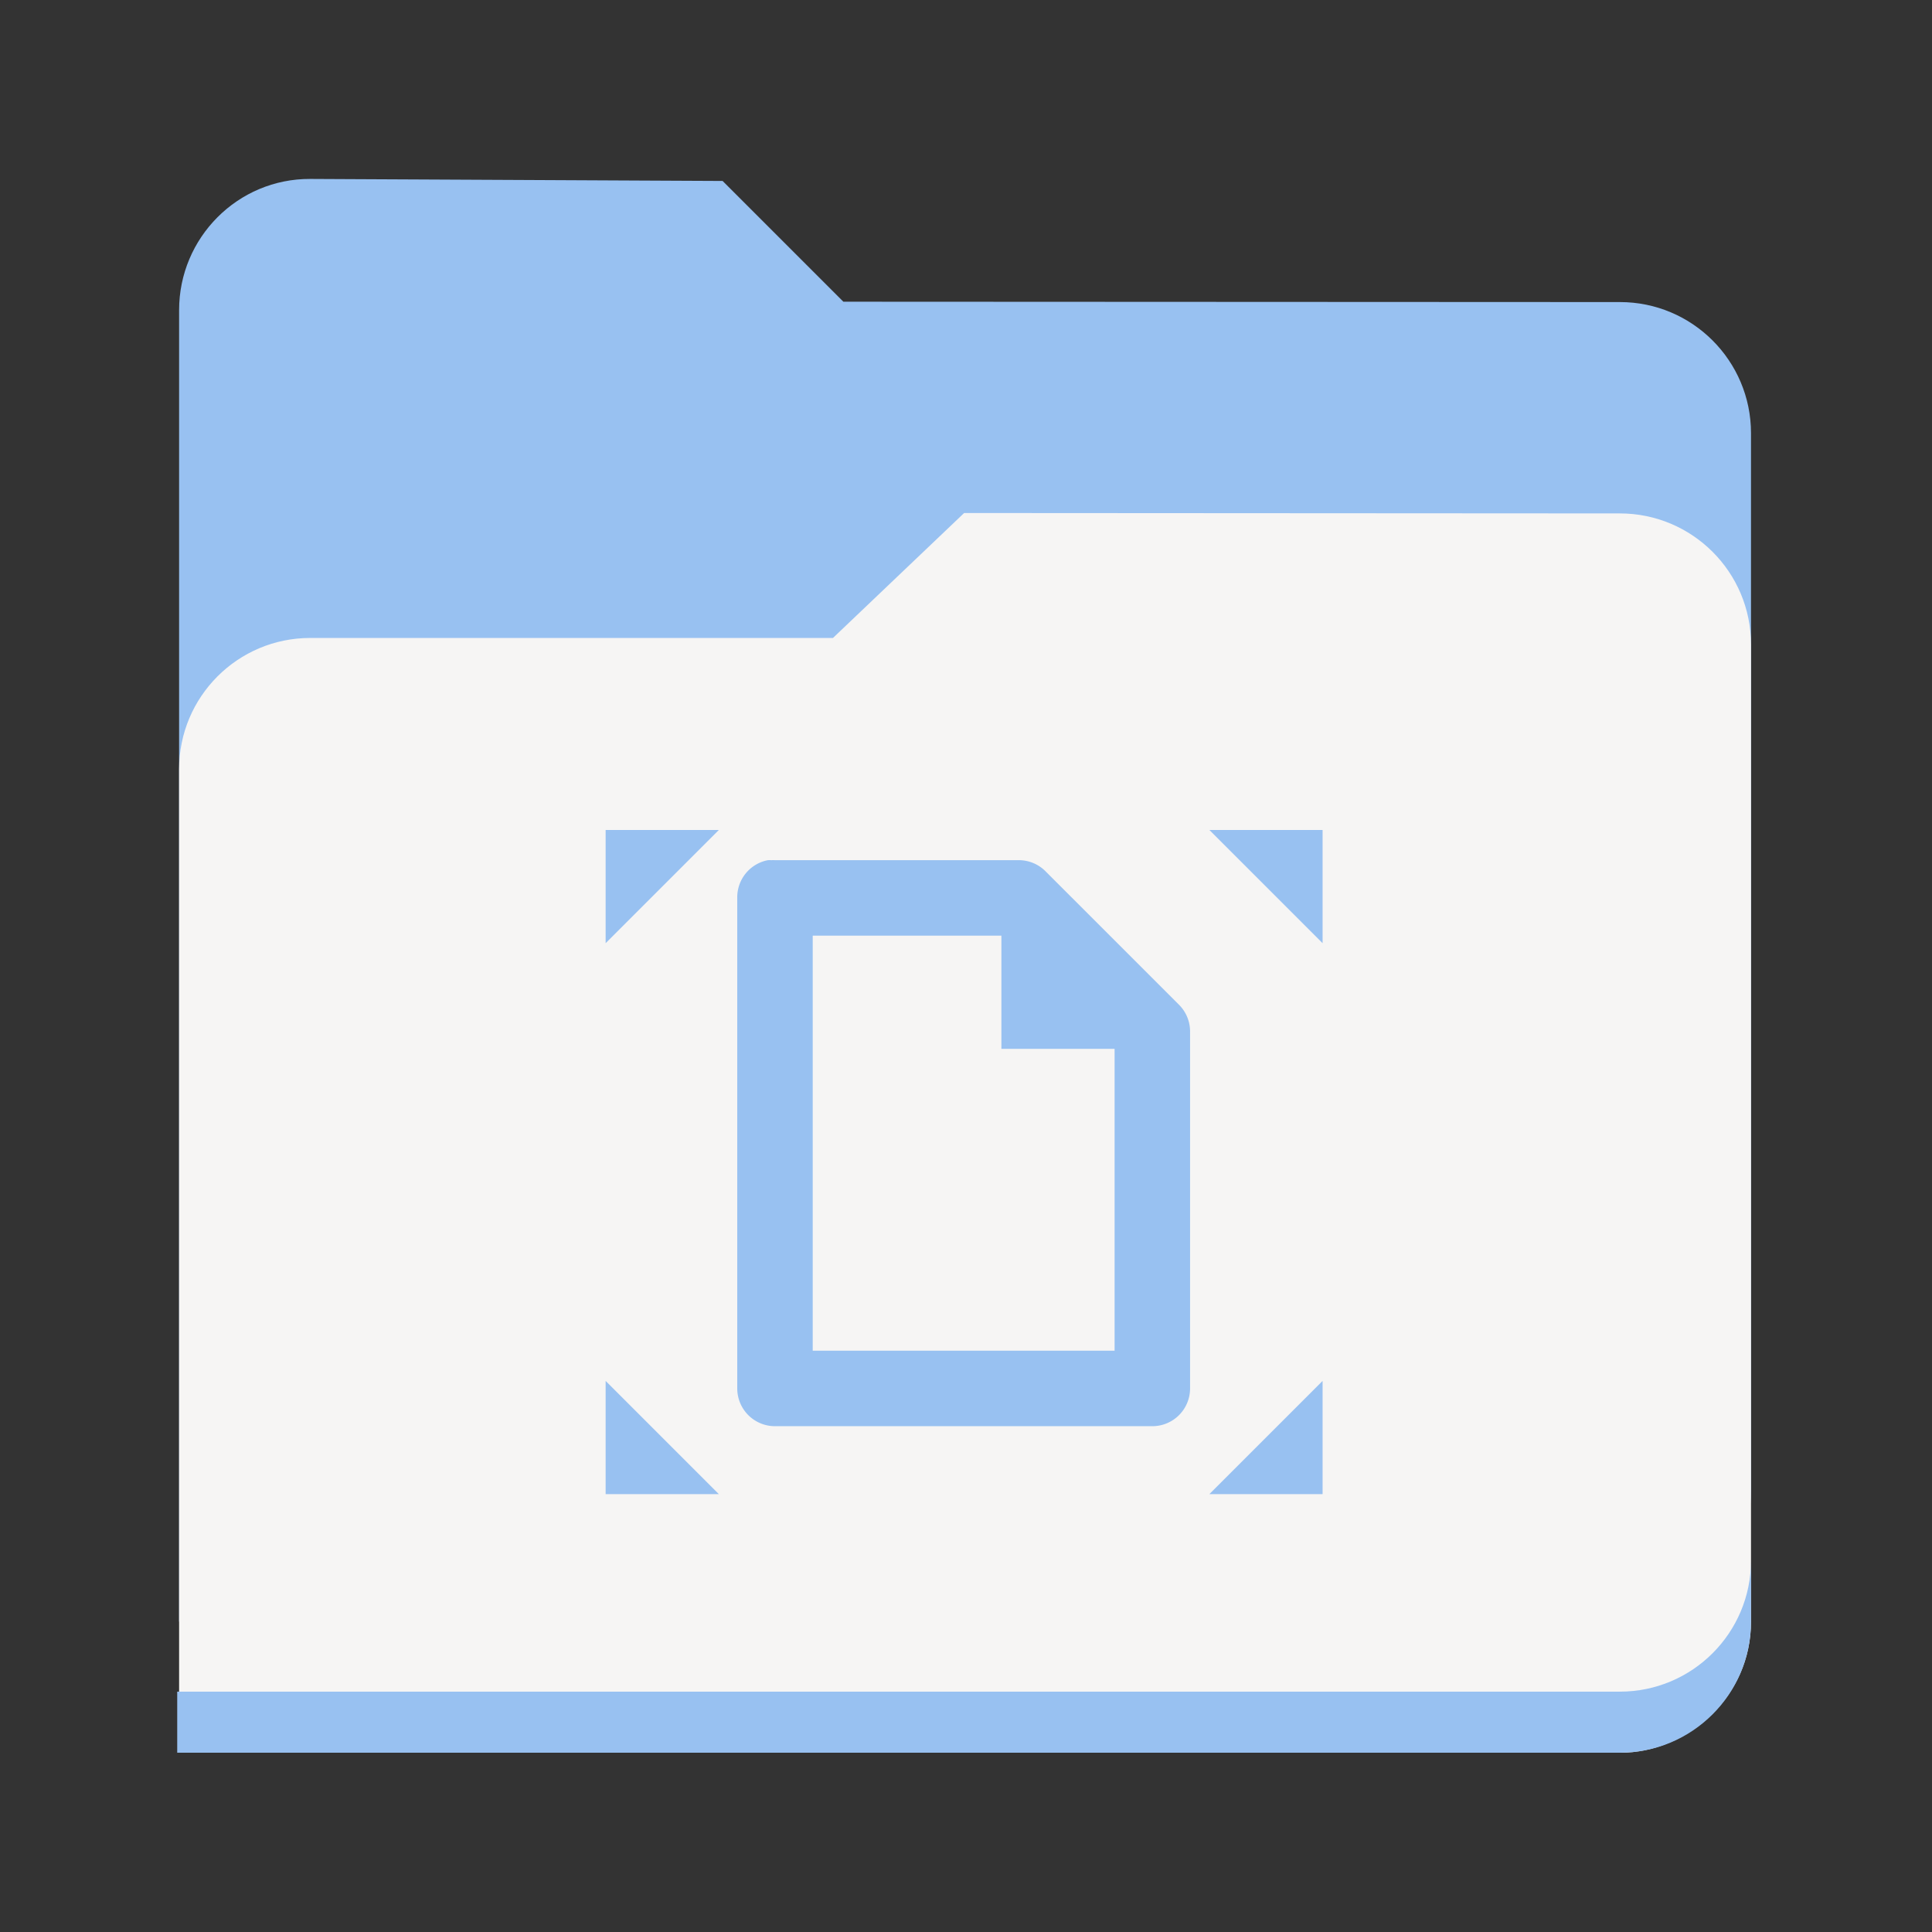 <?xml version="1.0" encoding="UTF-8" standalone="no"?>
<svg
   xmlns:dc="http://purl.org/dc/elements/1.1/"
   xmlns:cc="http://creativecommons.org/ns#"
   xmlns:rdf="http://www.w3.org/1999/02/22-rdf-syntax-ns#"
   xmlns:svg="http://www.w3.org/2000/svg"
   xmlns="http://www.w3.org/2000/svg"
   width="128"
   viewBox="0 0 128 128"
   version="1.0"
   style="display:inline;enable-background:new"
   id="svg11300"
   height="128">
  <rect x="0" y="0" width="128" height="128" fill="#333333" stroke="none"/>
  <title
     id="title4162">Adwaita Icon Template</title>
  <defs
     id="defs3" />
  <g
     transform="translate(-280,-1802)"
     style="display:inline"
     id="layer9">
    <g
       style="display:inline;enable-background:new"
       id="g8220">
      <title
         id="title8257">user-desktop</title>
      <g
         transform="matrix(0.25,0,0,0.25,279.875,1854.989)"
         style="fill:#87bae1"
         id="use7571">
        <path
           style="display:inline;opacity:1;vector-effect:none;fill:#98c1f1;fill-opacity:1;stroke:none;stroke-width:26.067;stroke-linecap:butt;stroke-linejoin:miter;stroke-miterlimit:4;stroke-dasharray:none;stroke-dashoffset:0;stroke-opacity:1;marker:none;marker-start:none;marker-mid:none;marker-end:none;paint-order:normal;enable-background:new"
           id="path951"
           d="m 82.72,-164.535 c -19.195,-0.094 -34.756,15.561 -34.756,34.756 V 217.78 H 429.779 c 19.79,0 34.756,-13.766 34.756,-34.937 V -97.149 c 0,-19.195 -15.561,-34.767 -34.756,-34.756 L 224,-132 192,-164 Z" />
        <path
           style="display:inline;opacity:1;vector-effect:none;fill:#f6f5f4;fill-opacity:1;stroke:none;stroke-width:26.067;stroke-linecap:butt;stroke-linejoin:miter;stroke-miterlimit:4;stroke-dasharray:none;stroke-dashoffset:0;stroke-opacity:1;marker:none;marker-start:none;marker-mid:none;marker-end:none;paint-order:normal;enable-background:new"
           id="path953"
           d="m 256,-76 -34.756,33.11 H 82.72 c -19.195,0 -34.756,15.561 -34.756,34.756 V 252.536 H 429.923 c 17.285,0 34.612,-14.386 34.612,-34.742 V -41.14 c 0,-19.195 -15.561,-34.744 -34.756,-34.756 z" />
        <path
           style="display:inline;opacity:1;vector-effect:none;fill:#98c1f1;fill-opacity:1;stroke:none;stroke-width:26.067;stroke-linecap:butt;stroke-linejoin:miter;stroke-miterlimit:4;stroke-dasharray:none;stroke-dashoffset:0;stroke-opacity:1;marker:none;marker-start:none;marker-mid:none;marker-end:none;paint-order:normal;enable-background:new"
           id="path955"
           d="m 464.536,201.591 v 16.189 c 0,19.195 -15.561,34.756 -34.756,34.756 H 47.464 V 236.346 H 429.78 c 19.195,0 34.756,-15.561 34.756,-34.756 z" />
      </g>
      <path
         style="color:#000000;font-style:normal;font-variant:normal;font-weight:normal;font-stretch:normal;font-size:medium;line-height:normal;font-family:Sans;-inkscape-font-specification:Sans;text-indent:0;text-align:start;text-decoration:none;text-decoration-line:none;letter-spacing:normal;word-spacing:normal;text-transform:none;writing-mode:lr-tb;direction:ltr;baseline-shift:baseline;text-anchor:start;display:inline;overflow:visible;visibility:visible;fill:#98c1f1;fill-opacity:1;stroke:none;stroke-width:5;marker:none;enable-background:accumulate"
         id="path1234"
         d="m 330.876,1858.989 a 2.5,2.5 0 0 0 -2.031,2.5 v 32.5 a 2.5,2.5 0 0 0 2.5,2.5 h 25 a 2.5,2.5 0 0 0 2.5,-2.5 v -23.594 a 2.5,2.5 0 0 0 -0.703,-1.797 l -8.906,-8.906 a 2.5,2.5 0 0 0 -1.797,-0.703 H 331.345 a 2.5,2.5 0 0 0 -0.235,0 2.5,2.5 0 0 0 -0.235,0 z m 2.969,5 h 12.5 v 7.5 h 7.5 v 20 h -20 z" />
      <path
         style="display:inline;fill:#98c1f1;fill-opacity:1;stroke:none;stroke-width:0.25px;stroke-linecap:butt;stroke-linejoin:miter;stroke-opacity:1;enable-background:new"
         id="path7770"
         d="m 320.125,1893.489 v 7.5 h 7.5 z" />
      <path
         style="display:inline;fill:#98c1f1;fill-opacity:1;stroke:none;stroke-width:0.25px;stroke-linecap:butt;stroke-linejoin:miter;stroke-opacity:1;enable-background:new"
         id="path7787"
         d="m 367.625,1893.489 v 7.5 h -7.5 z" />
      <path
         style="display:inline;fill:#98c1f1;fill-opacity:1;stroke:none;stroke-width:0.25px;stroke-linecap:butt;stroke-linejoin:miter;stroke-opacity:1;enable-background:new"
         id="path7789"
         d="m 320.125,1864.489 v -7.5 h 7.5 z" />
      <path
         style="display:inline;fill:#98c1f1;fill-opacity:1;stroke:none;stroke-width:0.25px;stroke-linecap:butt;stroke-linejoin:miter;stroke-opacity:1;enable-background:new"
         id="path7791"
         d="m 367.625,1864.489 v -7.5 h -7.5 z" />
    </g>
  </g>
</svg>
